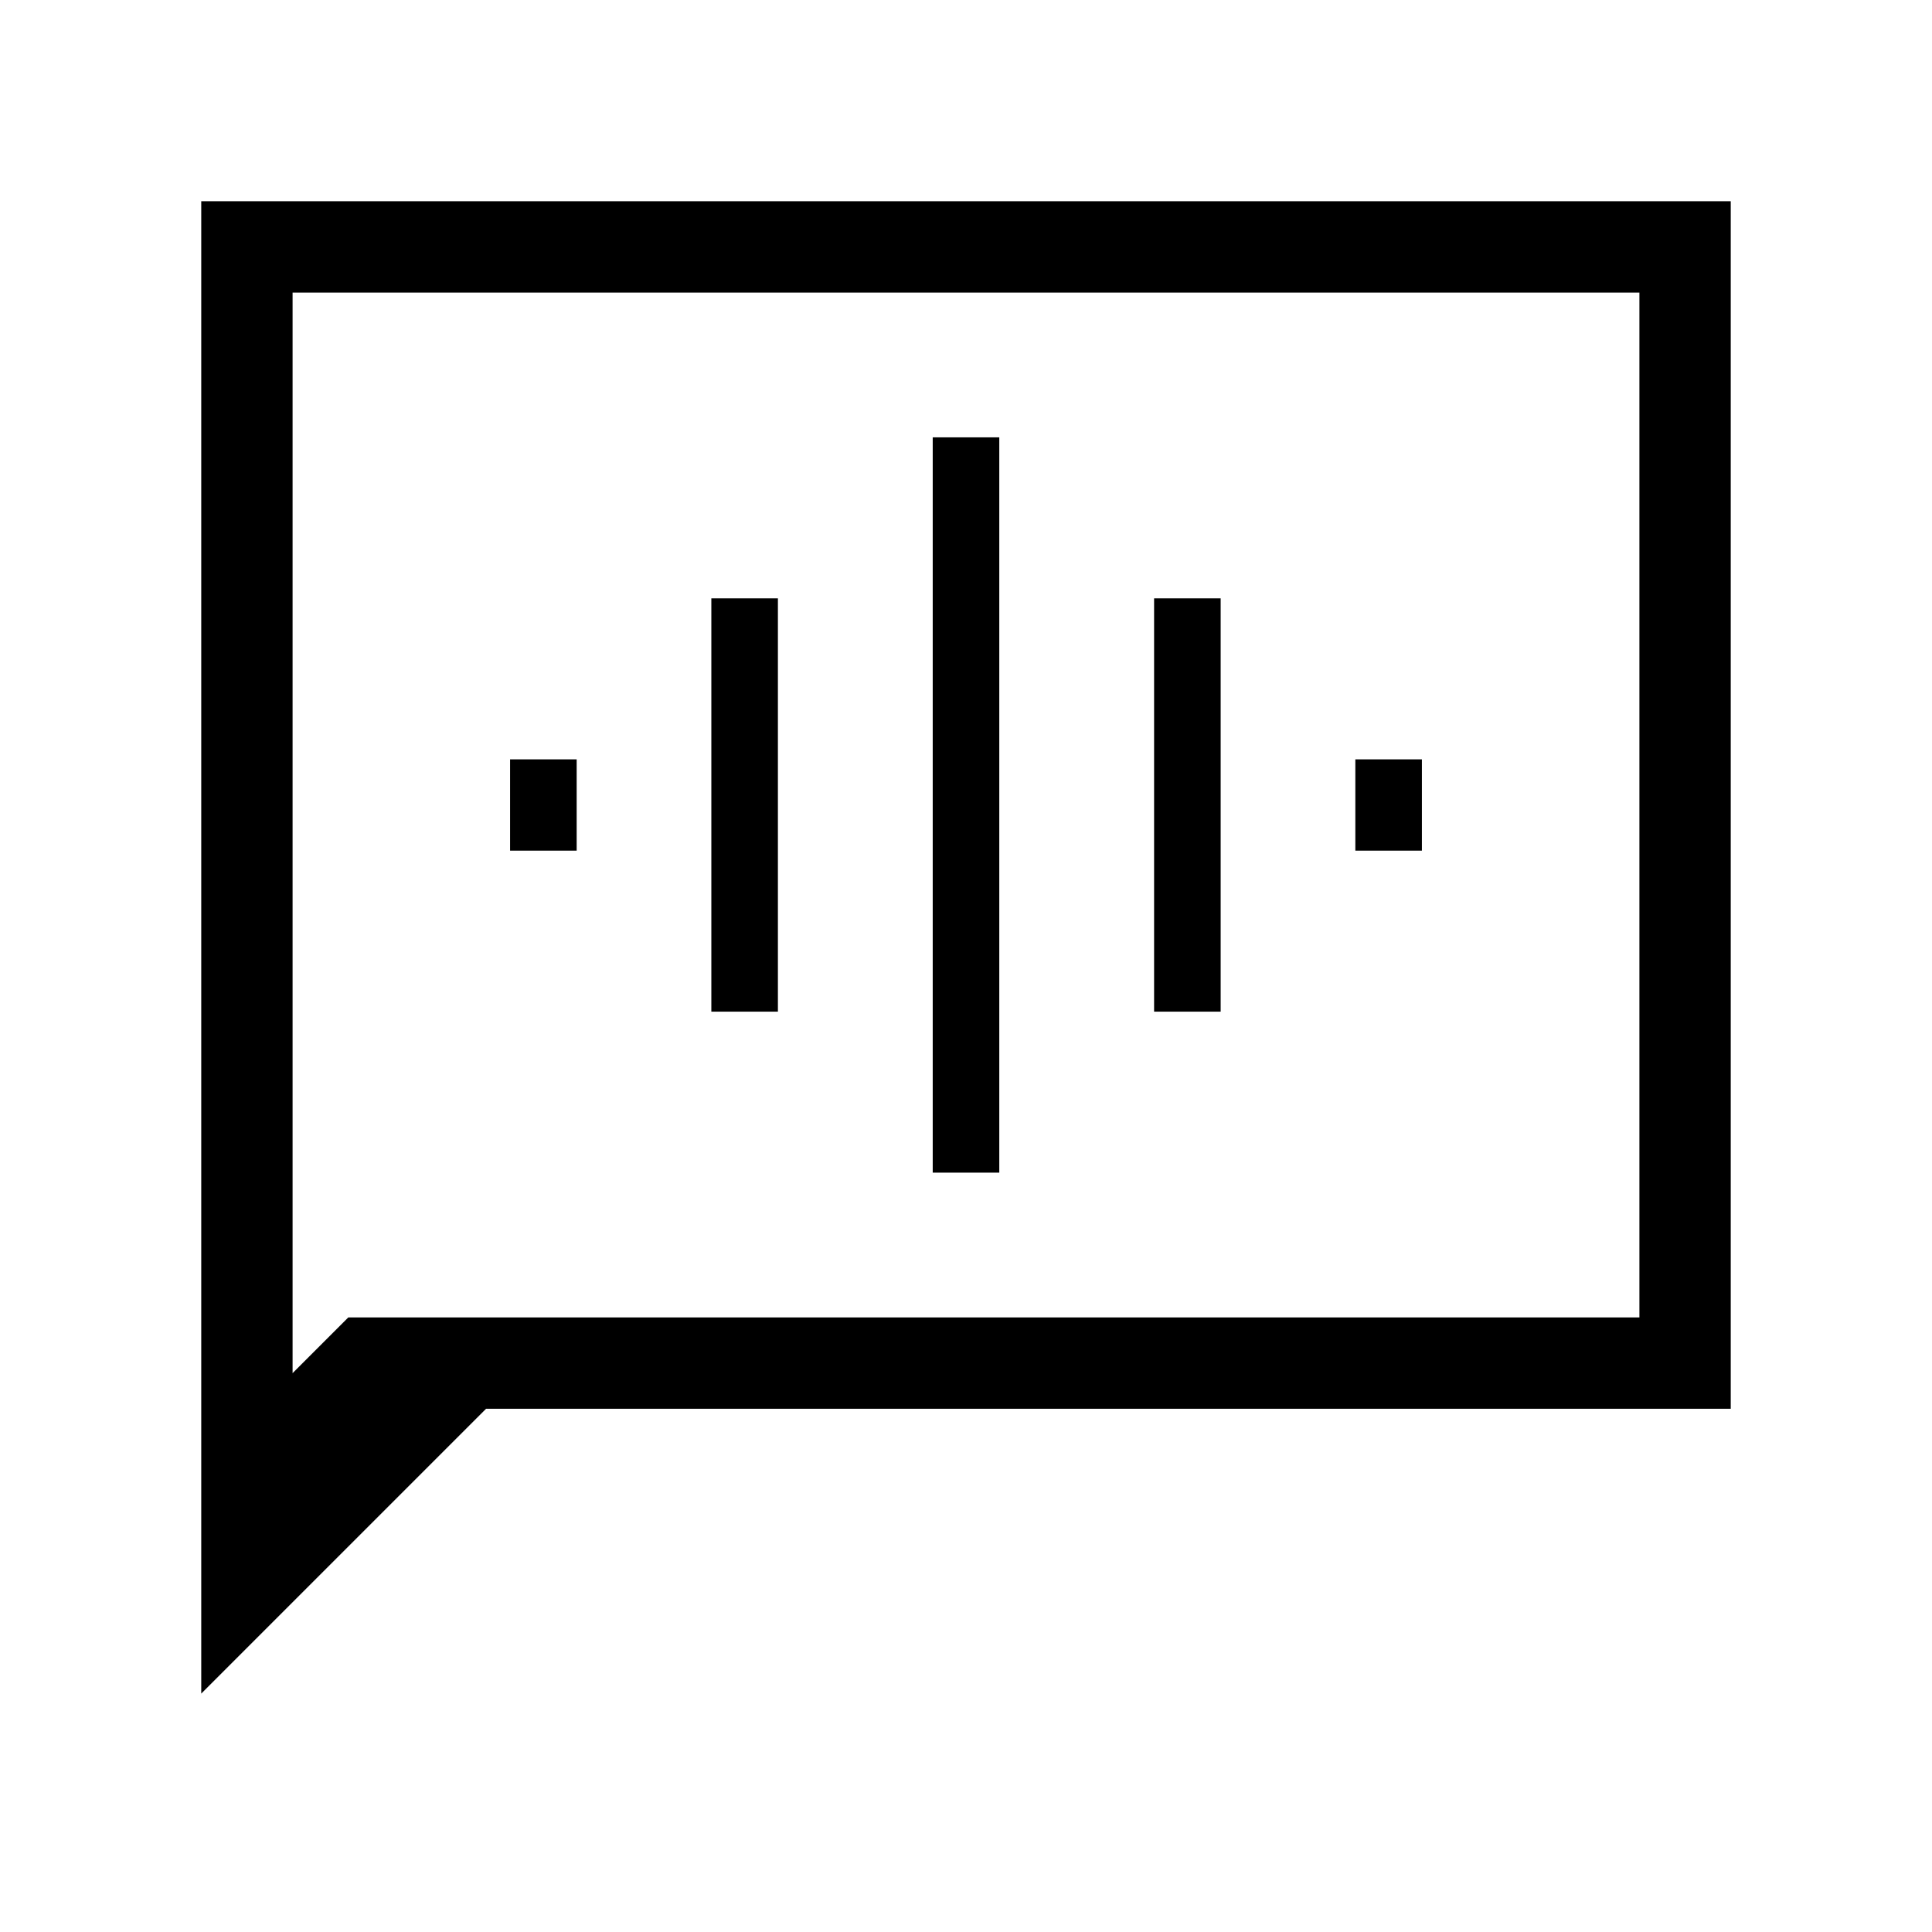<svg xmlns="http://www.w3.org/2000/svg" width="48" height="48" viewBox="0 -960 960 960"><path d="M253.462-537.308h33.076v-45.384h-33.076v45.384Zm100 80h33.076v-205.384h-33.076v205.384Zm110 80h33.076v-365.384h-33.076v365.384Zm110-80h33.076v-205.384h-33.076v205.384Zm100-80h33.076v-45.384h-33.076v45.384ZM100.001-118.464v-741.535h759.998v599.998h-618.46L100.001-118.464Zm73.078-186.921h641.536v-509.23h-669.23v536.924l27.694-27.694Zm-27.694 0v-509.23 509.23Z"/></svg>